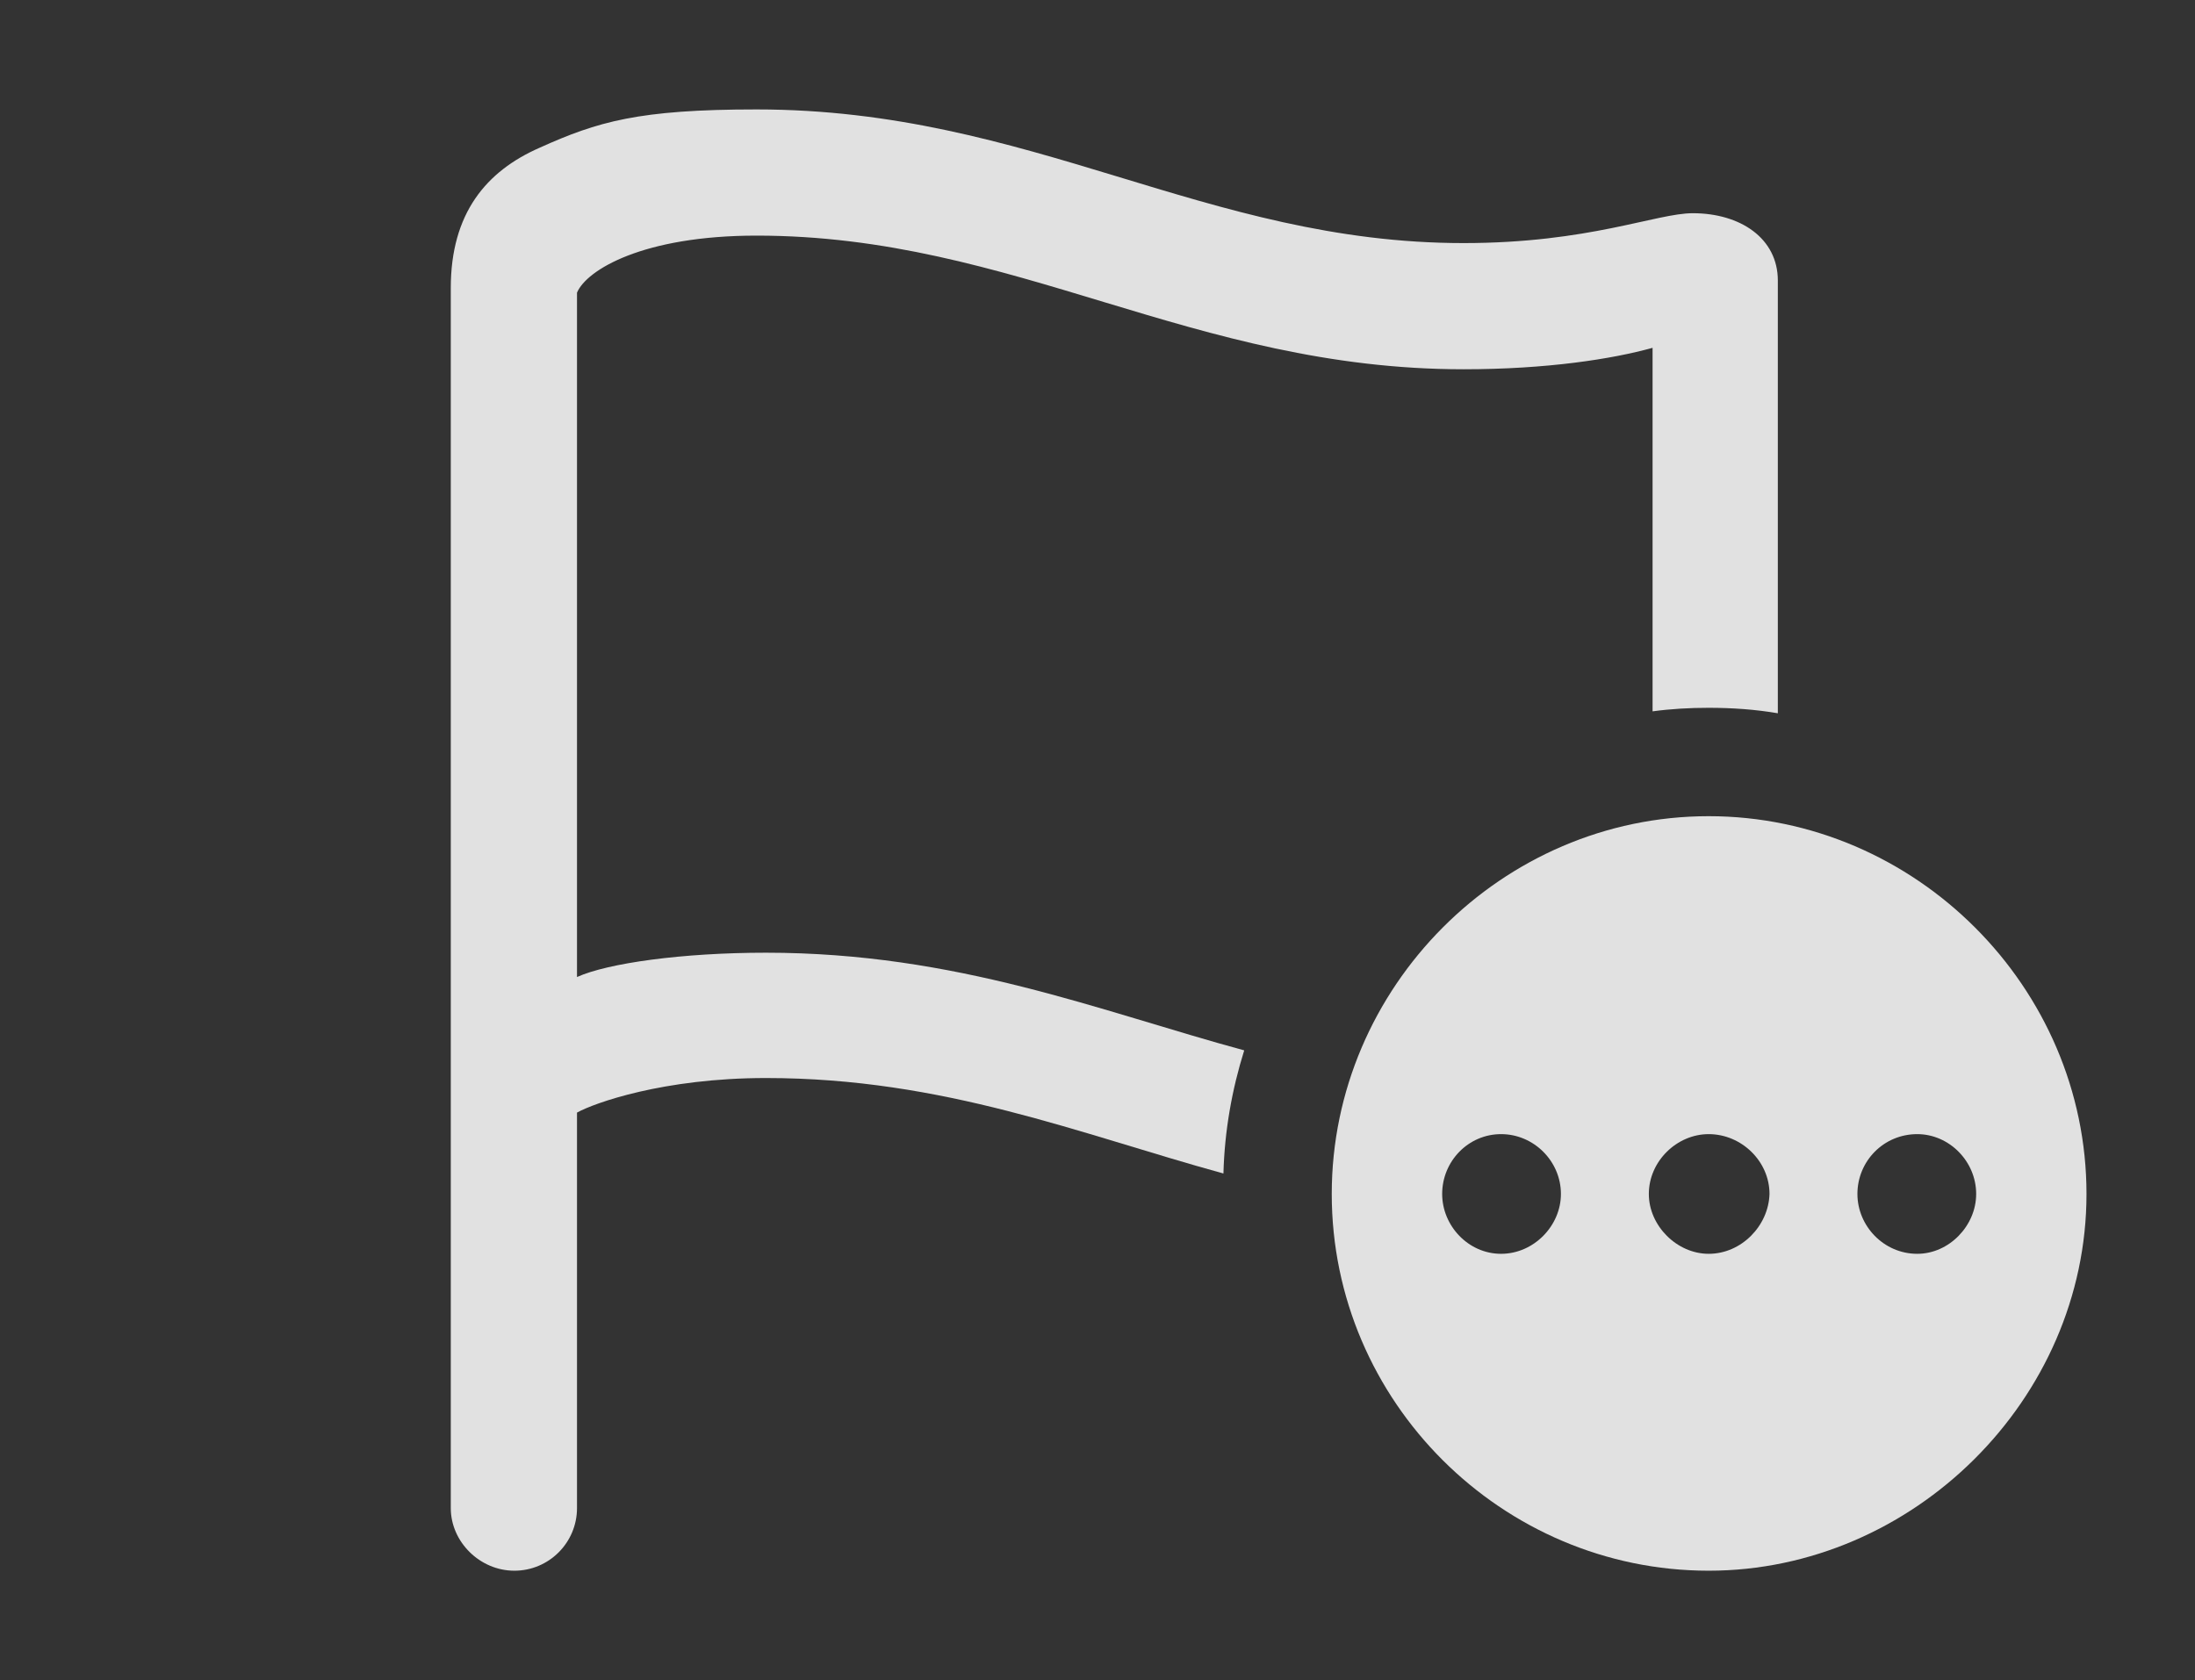 <?xml version="1.0" encoding="UTF-8"?>
<!--Generator: Apple Native CoreSVG 326-->
<!DOCTYPE svg
PUBLIC "-//W3C//DTD SVG 1.1//EN"
       "http://www.w3.org/Graphics/SVG/1.1/DTD/svg11.dtd">
<svg version="1.1" xmlns="http://www.w3.org/2000/svg" xmlns:xlink="http://www.w3.org/1999/xlink" viewBox="0 0 22.92 17.549">
 <rect x="0" y="0" width="22.92" height="17.549" fill="#333333" stroke="none"/>
 <g>
  <rect height="17.549" opacity="0" width="22.92" x="0" y="0"/>
  <path d="M15.283 2.539C16.592 2.539 17.295 2.227 17.676 2.227C18.174 2.227 18.564 2.49 18.564 2.93L18.564 7.45C18.33 7.41 18.088 7.393 17.842 7.393C17.643 7.393 17.448 7.404 17.256 7.43L17.256 3.633C16.836 3.75 16.152 3.857 15.283 3.857C12.451 3.857 10.596 2.461 7.9 2.461C6.709 2.461 6.123 2.822 6.025 3.057L6.025 10.205C6.348 10.059 7.129 9.951 7.998 9.951C9.993 9.951 11.481 10.561 12.992 10.971C12.864 11.38 12.787 11.81 12.775 12.257C11.274 11.845 9.857 11.26 7.998 11.26C6.924 11.26 6.201 11.523 6.025 11.621L6.025 15.752C6.025 16.113 5.732 16.406 5.371 16.406C5.01 16.406 4.707 16.104 4.707 15.752L4.707 3.008C4.707 2.227 5.078 1.787 5.635 1.543C6.24 1.27 6.67 1.143 7.9 1.143C10.771 1.143 12.588 2.539 15.283 2.539Z" fill="white" fill-opacity="0.85"/>
  <path d="M21.787 12.471C21.787 14.619 19.971 16.406 17.842 16.406C15.684 16.406 13.906 14.639 13.906 12.471C13.906 10.312 15.684 8.525 17.842 8.525C20 8.525 21.787 10.312 21.787 12.471ZM15.059 12.471C15.059 12.803 15.332 13.096 15.674 13.096C16.016 13.096 16.299 12.803 16.299 12.471C16.299 12.129 16.016 11.846 15.674 11.846C15.332 11.846 15.059 12.129 15.059 12.471ZM17.217 12.471C17.217 12.803 17.51 13.096 17.842 13.096C18.184 13.096 18.467 12.803 18.477 12.471C18.477 12.129 18.184 11.846 17.842 11.846C17.51 11.846 17.217 12.129 17.217 12.471ZM19.395 12.471C19.395 12.803 19.668 13.096 20.02 13.096C20.352 13.096 20.635 12.803 20.635 12.471C20.635 12.129 20.352 11.846 20.02 11.846C19.668 11.846 19.395 12.129 19.395 12.471Z" fill="white" fill-opacity="0.85"/>
 </g>
</svg>
